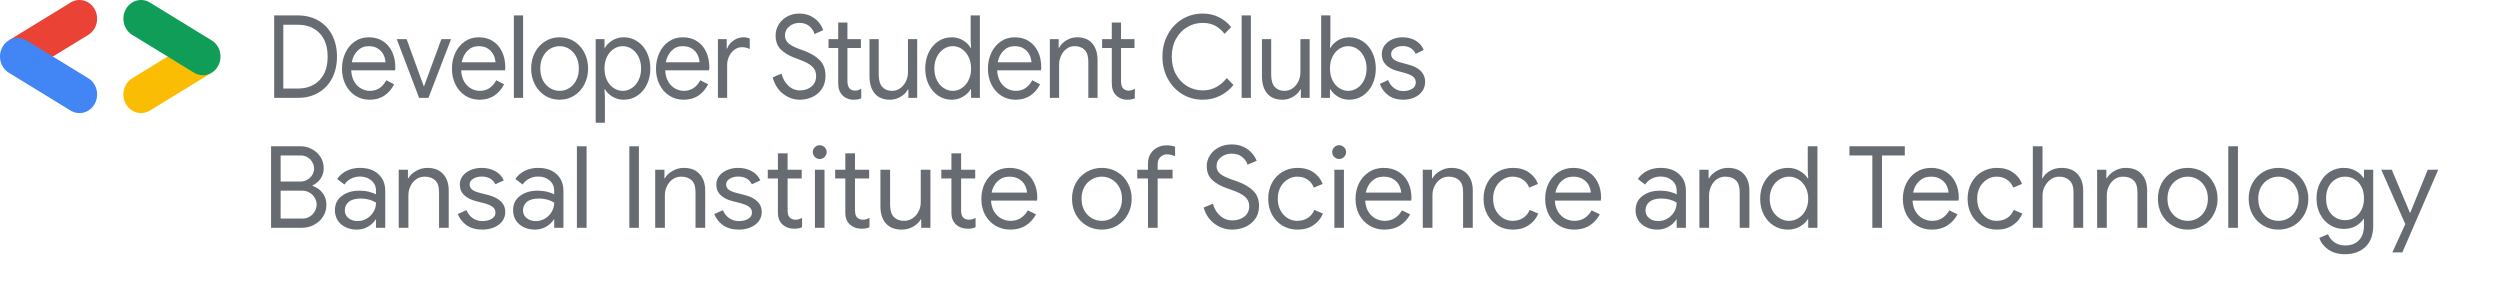 <svg width="439" height="54" viewBox="0 0 439 54" fill="none" xmlns="http://www.w3.org/2000/svg">
<path d="M9.219 9.969L15.507 6.121C16.986 5.215 17.493 3.209 16.639 1.641C15.785 0.072 13.893 -0.466 12.413 0.44L1.547 7.09L9.219 9.969Z" fill="#EA4335"/>
<path d="M13.957 19.861C15.026 19.861 16.066 19.272 16.639 18.22C17.494 16.652 16.986 14.646 15.507 13.74L4.641 7.09C3.161 6.184 1.269 6.722 0.415 8.291C-0.439 9.859 0.068 11.865 1.547 12.771L12.413 19.421C12.9 19.719 13.432 19.861 13.957 19.861Z" fill="#4285F4"/>
<path d="M24.765 19.861C25.29 19.861 25.822 19.719 26.309 19.421L37.174 12.771L29.6 9.832L23.215 13.74C21.735 14.646 21.228 16.652 22.082 18.22C22.656 19.272 23.696 19.861 24.765 19.861Z" fill="#FBBC04"/>
<path d="M35.624 13.211C36.694 13.211 37.733 12.623 38.306 11.57C39.161 10.002 38.654 7.996 37.174 7.09L26.309 0.44C24.829 -0.466 22.937 0.072 22.082 1.641C21.228 3.209 21.735 5.215 23.215 6.121L34.08 12.771C34.567 13.069 35.099 13.211 35.624 13.211Z" fill="#0F9D58"/>
<path d="M52.267 15.549C53.883 15.549 55.164 15.057 56.112 14.072C57.059 13.088 57.533 11.713 57.533 9.946C57.533 8.18 57.059 6.805 56.112 5.82C55.164 4.836 53.883 4.344 52.267 4.344H49.749V15.549H52.267ZM48.146 2.706H52.267C53.667 2.706 54.888 3.012 55.931 3.626C56.974 4.24 57.775 5.092 58.335 6.184C58.894 7.277 59.174 8.531 59.174 9.946C59.174 11.362 58.894 12.616 58.335 13.709C57.775 14.801 56.974 15.654 55.931 16.267C54.888 16.881 53.667 17.187 52.267 17.187H48.146V2.706Z" fill="#676C72"/>
<path d="M67.703 10.938C67.677 10.506 67.563 10.075 67.359 9.643C67.156 9.212 66.835 8.848 66.396 8.551C65.957 8.254 65.407 8.106 64.745 8.106C63.982 8.106 63.336 8.366 62.809 8.885C62.281 9.404 61.934 10.088 61.769 10.938H67.703ZM62.398 16.803C61.661 16.331 61.085 15.681 60.672 14.851C60.258 14.022 60.052 13.088 60.052 12.05C60.052 11.052 60.245 10.136 60.634 9.299C61.022 8.463 61.572 7.796 62.284 7.297C62.996 6.798 63.823 6.549 64.764 6.549C65.718 6.549 66.545 6.774 67.245 7.226C67.944 7.678 68.482 8.302 68.857 9.097C69.232 9.893 69.42 10.803 69.42 11.828C69.42 12.03 69.401 12.205 69.363 12.353H61.673C61.712 13.136 61.89 13.796 62.208 14.335C62.526 14.875 62.929 15.28 63.419 15.549C63.909 15.819 64.421 15.954 64.955 15.954C66.202 15.954 67.162 15.334 67.836 14.093L69.21 14.801C68.79 15.637 68.221 16.297 67.502 16.783C66.784 17.268 65.915 17.511 64.898 17.511C63.969 17.511 63.136 17.275 62.398 16.803Z" fill="#676C72"/>
<path d="M69.668 6.872H71.404L74.419 15.165H74.457L77.51 6.872H79.207L75.239 17.187H73.598L69.668 6.872Z" fill="#676C72"/>
<path d="M87.011 10.938C86.985 10.506 86.871 10.075 86.668 9.643C86.464 9.212 86.143 8.848 85.704 8.551C85.265 8.254 84.715 8.106 84.054 8.106C83.29 8.106 82.645 8.366 82.117 8.885C81.589 9.404 81.242 10.088 81.077 10.938H87.011ZM81.707 16.803C80.969 16.331 80.393 15.681 79.98 14.851C79.567 14.022 79.36 13.088 79.36 12.05C79.36 11.052 79.554 10.136 79.942 9.299C80.33 8.463 80.88 7.796 81.592 7.297C82.305 6.798 83.131 6.549 84.073 6.549C85.027 6.549 85.853 6.774 86.553 7.226C87.252 7.678 87.79 8.302 88.165 9.097C88.54 9.893 88.728 10.803 88.728 11.828C88.728 12.03 88.709 12.205 88.671 12.353H80.982C81.02 13.136 81.198 13.796 81.516 14.335C81.834 14.875 82.238 15.28 82.728 15.549C83.217 15.819 83.729 15.954 84.263 15.954C85.51 15.954 86.47 15.334 87.144 14.093L88.518 14.801C88.099 15.637 87.529 16.297 86.811 16.783C86.092 17.268 85.224 17.511 84.206 17.511C83.278 17.511 82.444 17.275 81.707 16.803Z" fill="#676C72"/>
<path d="M90.235 2.706H91.857V17.187H90.235V2.706Z" fill="#676C72"/>
<path d="M99.937 15.478C100.453 15.162 100.866 14.707 101.178 14.113C101.489 13.52 101.645 12.825 101.645 12.03C101.645 11.234 101.489 10.54 101.178 9.947C100.866 9.353 100.453 8.898 99.937 8.581C99.422 8.265 98.866 8.106 98.268 8.106C97.67 8.106 97.11 8.265 96.589 8.581C96.067 8.898 95.651 9.353 95.339 9.947C95.027 10.54 94.872 11.234 94.872 12.03C94.872 12.825 95.027 13.52 95.339 14.113C95.651 14.707 96.067 15.162 96.589 15.478C97.11 15.795 97.67 15.954 98.268 15.954C98.866 15.954 99.422 15.795 99.937 15.478ZM95.692 16.783C94.929 16.297 94.334 15.637 93.908 14.801C93.482 13.965 93.269 13.041 93.269 12.03C93.269 11.018 93.482 10.095 93.908 9.259C94.334 8.423 94.929 7.762 95.692 7.277C96.455 6.791 97.314 6.548 98.268 6.548C99.222 6.548 100.081 6.791 100.844 7.277C101.607 7.762 102.201 8.423 102.628 9.259C103.054 10.095 103.267 11.018 103.267 12.03C103.267 13.041 103.054 13.965 102.628 14.801C102.201 15.637 101.607 16.297 100.844 16.783C100.081 17.268 99.222 17.511 98.268 17.511C97.314 17.511 96.455 17.268 95.692 16.783Z" fill="#676C72"/>
<path d="M110.937 15.468C111.433 15.145 111.83 14.683 112.129 14.083C112.428 13.483 112.578 12.798 112.578 12.03C112.578 11.261 112.428 10.577 112.129 9.977C111.83 9.377 111.433 8.915 110.937 8.591C110.441 8.268 109.913 8.106 109.353 8.106C108.793 8.106 108.266 8.268 107.77 8.591C107.274 8.915 106.879 9.374 106.587 9.967C106.294 10.56 106.148 11.248 106.148 12.03C106.148 12.812 106.294 13.5 106.587 14.093C106.879 14.686 107.274 15.145 107.77 15.468C108.266 15.792 108.793 15.954 109.353 15.954C109.913 15.954 110.441 15.792 110.937 15.468ZM104.602 6.872H106.148V8.409H106.224C106.517 7.884 106.959 7.442 107.55 7.085C108.142 6.727 108.806 6.549 109.544 6.549C110.409 6.549 111.197 6.785 111.91 7.256C112.622 7.729 113.182 8.382 113.589 9.218C113.996 10.055 114.2 10.992 114.2 12.03C114.2 13.082 113.996 14.022 113.589 14.851C113.182 15.681 112.622 16.331 111.91 16.803C111.197 17.275 110.409 17.511 109.544 17.511C108.806 17.511 108.142 17.332 107.55 16.975C106.959 16.618 106.517 16.183 106.224 15.671H106.148L106.224 17.086V21.556H104.602V6.872Z" fill="#676C72"/>
<path d="M122.842 10.938C122.817 10.506 122.702 10.075 122.499 9.643C122.295 9.212 121.974 8.848 121.535 8.551C121.097 8.254 120.546 8.106 119.885 8.106C119.122 8.106 118.476 8.366 117.948 8.885C117.42 9.404 117.074 10.088 116.909 10.938H122.842ZM117.538 16.803C116.8 16.331 116.225 15.681 115.811 14.851C115.398 14.022 115.191 13.088 115.191 12.05C115.191 11.052 115.385 10.136 115.773 9.299C116.161 8.463 116.711 7.796 117.424 7.297C118.136 6.798 118.963 6.549 119.904 6.549C120.858 6.549 121.685 6.774 122.384 7.226C123.084 7.678 123.621 8.302 123.997 9.097C124.372 9.893 124.559 10.803 124.559 11.828C124.559 12.03 124.54 12.205 124.502 12.353H116.813C116.851 13.136 117.029 13.796 117.347 14.335C117.665 14.875 118.069 15.28 118.559 15.549C119.048 15.819 119.561 15.954 120.095 15.954C121.341 15.954 122.302 15.334 122.976 14.093L124.35 14.801C123.93 15.637 123.36 16.297 122.642 16.783C121.923 17.268 121.055 17.511 120.038 17.511C119.109 17.511 118.276 17.275 117.538 16.803Z" fill="#676C72"/>
<path d="M126.067 6.872H127.612V8.531H127.688C127.879 7.964 128.248 7.492 128.795 7.115C129.342 6.737 129.914 6.548 130.512 6.548C130.957 6.548 131.339 6.623 131.657 6.771V8.612C131.25 8.396 130.792 8.288 130.283 8.288C129.812 8.288 129.38 8.43 128.986 8.714C128.591 8.997 128.276 9.379 128.041 9.859C127.806 10.339 127.688 10.856 127.688 11.41V17.187H126.067V6.872Z" fill="#676C72"/>
<path d="M137.514 16.479C136.624 15.792 136.013 14.828 135.683 13.587L137.228 12.92C137.444 13.783 137.845 14.491 138.43 15.043C139.015 15.596 139.702 15.873 140.491 15.873C141.279 15.873 141.947 15.647 142.494 15.195C143.041 14.743 143.314 14.126 143.314 13.344C143.314 12.67 143.082 12.114 142.618 11.676C142.154 11.238 141.394 10.83 140.338 10.452L139.479 10.128C138.513 9.764 137.724 9.286 137.114 8.692C136.503 8.099 136.198 7.277 136.198 6.225C136.198 5.537 136.376 4.9 136.732 4.313C137.088 3.727 137.584 3.259 138.22 2.908C138.856 2.557 139.568 2.382 140.357 2.382C141.146 2.382 141.833 2.537 142.418 2.847C143.003 3.157 143.47 3.535 143.82 3.98C144.17 4.425 144.415 4.863 144.555 5.294L143.028 5.982C142.901 5.483 142.612 5.031 142.16 4.627C141.708 4.222 141.114 4.02 140.376 4.02C139.677 4.02 139.079 4.229 138.583 4.647C138.087 5.065 137.839 5.591 137.839 6.225C137.839 6.791 138.049 7.253 138.468 7.61C138.888 7.968 139.524 8.301 140.376 8.611L141.273 8.935C142.43 9.38 143.334 9.936 143.982 10.604C144.631 11.271 144.955 12.178 144.955 13.324C144.955 14.255 144.729 15.037 144.278 15.67C143.826 16.304 143.257 16.769 142.57 17.066C141.884 17.362 141.178 17.511 140.453 17.511C139.384 17.511 138.404 17.167 137.514 16.479Z" fill="#676C72"/>
<path d="M148.8 17.305C148.463 17.168 148.18 16.983 147.951 16.749C147.696 16.488 147.505 16.186 147.378 15.843C147.251 15.5 147.188 15.081 147.188 14.587V8.429H145.489V6.872H147.188V3.959H148.809V6.872H151.175V8.429H148.809V14.176C148.809 14.755 148.911 15.183 149.115 15.458C149.356 15.762 149.706 15.913 150.164 15.913C150.533 15.913 150.889 15.799 151.232 15.569V17.248C151.042 17.342 150.848 17.41 150.651 17.45C150.453 17.491 150.202 17.511 149.897 17.511C149.502 17.511 149.137 17.442 148.8 17.305Z" fill="#676C72"/>
<path d="M153.608 16.419C152.991 15.691 152.682 14.673 152.682 13.365V6.872H154.304V13.102C154.304 14.086 154.514 14.808 154.934 15.266C155.354 15.724 155.919 15.954 156.632 15.954C157.179 15.954 157.665 15.799 158.092 15.488C158.518 15.178 158.848 14.774 159.084 14.275C159.319 13.776 159.437 13.25 159.437 12.697V6.872H161.058V17.187H159.513V15.691H159.437C159.17 16.203 158.743 16.635 158.158 16.985C157.573 17.336 156.95 17.511 156.289 17.511C155.118 17.511 154.225 17.147 153.608 16.419Z" fill="#676C72"/>
<path d="M168.891 15.468C169.38 15.145 169.774 14.686 170.073 14.093C170.372 13.5 170.522 12.812 170.522 12.03C170.522 11.248 170.372 10.56 170.073 9.967C169.774 9.374 169.38 8.915 168.891 8.591C168.401 8.268 167.87 8.106 167.297 8.106C166.738 8.106 166.21 8.268 165.714 8.591C165.218 8.915 164.82 9.377 164.521 9.977C164.222 10.577 164.073 11.261 164.073 12.03C164.073 12.798 164.222 13.483 164.521 14.083C164.82 14.683 165.218 15.145 165.714 15.468C166.21 15.792 166.738 15.954 167.297 15.954C167.87 15.954 168.401 15.792 168.891 15.468ZM164.75 16.803C164.044 16.331 163.488 15.681 163.081 14.851C162.674 14.022 162.47 13.082 162.47 12.03C162.47 10.992 162.674 10.055 163.081 9.218C163.488 8.382 164.044 7.729 164.75 7.256C165.456 6.785 166.242 6.549 167.107 6.549C167.857 6.549 168.525 6.727 169.11 7.085C169.695 7.442 170.14 7.884 170.446 8.409H170.522L170.446 6.973V2.706H172.067V17.187H170.522V15.67H170.446C170.14 16.183 169.695 16.618 169.11 16.975C168.525 17.332 167.857 17.511 167.107 17.511C166.242 17.511 165.456 17.275 164.75 16.803Z" fill="#676C72"/>
<path d="M181.13 10.938C181.105 10.506 180.99 10.075 180.787 9.643C180.583 9.212 180.262 8.848 179.823 8.551C179.384 8.254 178.834 8.106 178.173 8.106C177.41 8.106 176.764 8.366 176.236 8.885C175.708 9.404 175.362 10.088 175.196 10.938H181.13ZM175.826 16.803C175.088 16.331 174.512 15.681 174.099 14.851C173.686 14.022 173.479 13.088 173.479 12.05C173.479 11.052 173.673 10.136 174.061 9.299C174.449 8.463 174.999 7.796 175.712 7.297C176.424 6.798 177.25 6.549 178.192 6.549C179.146 6.549 179.973 6.774 180.672 7.226C181.372 7.678 181.909 8.302 182.284 9.097C182.659 9.893 182.847 10.803 182.847 11.828C182.847 12.03 182.828 12.205 182.79 12.353H175.101C175.139 13.136 175.317 13.796 175.635 14.335C175.953 14.875 176.357 15.28 176.847 15.549C177.336 15.819 177.848 15.954 178.383 15.954C179.629 15.954 180.589 15.334 181.264 14.093L182.637 14.801C182.218 15.637 181.648 16.297 180.93 16.783C180.211 17.268 179.343 17.511 178.325 17.511C177.397 17.511 176.564 17.275 175.826 16.803Z" fill="#676C72"/>
<path d="M184.354 6.872H185.9V8.389H185.976C186.243 7.877 186.669 7.442 187.254 7.084C187.839 6.727 188.463 6.548 189.124 6.548C190.294 6.548 191.188 6.909 191.805 7.631C192.422 8.352 192.73 9.333 192.73 10.573V17.187H191.109V10.836C191.109 9.879 190.892 9.185 190.46 8.753C190.027 8.322 189.436 8.106 188.685 8.106C188.164 8.106 187.696 8.261 187.283 8.571C186.87 8.881 186.549 9.289 186.32 9.795C186.091 10.3 185.976 10.83 185.976 11.383V17.187H184.354V6.872Z" fill="#676C72"/>
<path d="M196.842 17.305C196.505 17.168 196.222 16.983 195.993 16.749C195.738 16.488 195.547 16.186 195.42 15.843C195.293 15.5 195.23 15.081 195.23 14.587V8.429H193.531V6.872H195.23V3.959H196.851V6.872H199.217V8.429H196.851V14.176C196.851 14.755 196.953 15.183 197.157 15.458C197.398 15.762 197.748 15.913 198.206 15.913C198.575 15.913 198.931 15.799 199.275 15.569V17.248C199.084 17.342 198.89 17.41 198.693 17.45C198.495 17.491 198.244 17.511 197.939 17.511C197.545 17.511 197.179 17.442 196.842 17.305Z" fill="#676C72"/>
<path d="M207.593 16.52C206.512 15.859 205.663 14.952 205.046 13.8C204.429 12.647 204.121 11.362 204.121 9.947C204.121 8.531 204.429 7.246 205.046 6.093C205.663 4.941 206.512 4.034 207.593 3.373C208.674 2.713 209.876 2.382 211.199 2.382C212.217 2.382 213.148 2.588 213.994 2.999C214.84 3.41 215.575 3.993 216.198 4.748L215.034 5.942C214.513 5.281 213.943 4.796 213.327 4.486C212.71 4.175 212.001 4.02 211.199 4.02C210.207 4.02 209.298 4.266 208.471 4.759C207.644 5.251 206.986 5.945 206.496 6.842C206.006 7.739 205.762 8.773 205.762 9.947C205.762 11.12 206.006 12.155 206.496 13.051C206.986 13.948 207.644 14.642 208.471 15.134C209.298 15.627 210.207 15.873 211.199 15.873C212.853 15.873 214.258 15.152 215.416 13.709L216.599 14.922C215.963 15.718 215.18 16.348 214.252 16.813C213.323 17.278 212.306 17.511 211.199 17.511C209.876 17.511 208.674 17.181 207.593 16.52Z" fill="#676C72"/>
<path d="M218.03 2.706H219.652V17.187H218.03V2.706Z" fill="#676C72"/>
<path d="M222.523 16.419C221.906 15.691 221.598 14.673 221.598 13.365V6.872H223.219V13.102C223.219 14.086 223.429 14.808 223.849 15.266C224.269 15.724 224.835 15.954 225.547 15.954C226.094 15.954 226.58 15.799 227.007 15.488C227.433 15.178 227.763 14.774 227.999 14.275C228.234 13.776 228.352 13.25 228.352 12.697V6.872H229.974V17.187H228.428V15.691H228.352C228.085 16.203 227.659 16.635 227.074 16.985C226.488 17.336 225.865 17.511 225.204 17.511C224.033 17.511 223.14 17.147 222.523 16.419Z" fill="#676C72"/>
<path d="M238.33 15.468C238.826 15.145 239.224 14.683 239.523 14.083C239.822 13.483 239.971 12.798 239.971 12.03C239.971 11.261 239.822 10.577 239.523 9.977C239.224 9.377 238.826 8.915 238.33 8.591C237.834 8.268 237.306 8.106 236.747 8.106C236.187 8.106 235.659 8.268 235.163 8.591C234.667 8.915 234.273 9.374 233.98 9.967C233.688 10.56 233.541 11.248 233.541 12.03C233.541 12.812 233.688 13.5 233.98 14.093C234.273 14.686 234.667 15.145 235.163 15.468C235.659 15.792 236.187 15.954 236.747 15.954C237.306 15.954 237.834 15.792 238.33 15.468ZM234.944 16.975C234.352 16.618 233.91 16.183 233.618 15.67H233.541V17.187H231.996V2.706H233.618V6.973L233.541 8.409H233.618C233.91 7.884 234.352 7.442 234.944 7.085C235.535 6.727 236.2 6.549 236.938 6.549C237.802 6.549 238.591 6.785 239.303 7.256C240.016 7.729 240.575 8.382 240.983 9.218C241.389 10.055 241.593 10.992 241.593 12.03C241.593 13.082 241.389 14.022 240.983 14.851C240.575 15.681 240.016 16.331 239.303 16.803C238.591 17.275 237.802 17.511 236.938 17.511C236.2 17.511 235.535 17.332 234.944 16.975Z" fill="#676C72"/>
<path d="M243.787 16.732C243.087 16.213 242.591 15.549 242.299 14.74L243.749 14.052C243.99 14.673 244.35 15.151 244.827 15.488C245.304 15.825 245.829 15.994 246.401 15.994C247.012 15.994 247.533 15.863 247.966 15.6C248.398 15.337 248.614 14.962 248.614 14.477C248.614 14.046 248.443 13.698 248.099 13.435C247.756 13.172 247.215 12.947 246.477 12.758L245.294 12.434C244.519 12.232 243.883 11.888 243.386 11.403C242.89 10.917 242.642 10.29 242.642 9.522C242.642 8.928 242.811 8.406 243.148 7.954C243.485 7.503 243.933 7.155 244.493 6.912C245.053 6.67 245.657 6.548 246.306 6.548C247.158 6.548 247.918 6.744 248.586 7.135C249.253 7.526 249.727 8.072 250.007 8.773L248.595 9.461C248.163 8.544 247.393 8.086 246.287 8.086C245.752 8.086 245.285 8.217 244.884 8.48C244.484 8.743 244.283 9.077 244.283 9.481C244.283 9.859 244.423 10.166 244.703 10.402C244.983 10.637 245.402 10.83 245.962 10.978L247.374 11.362C248.328 11.618 249.047 11.999 249.53 12.505C250.013 13.011 250.255 13.627 250.255 14.356C250.255 14.99 250.083 15.546 249.74 16.024C249.397 16.503 248.932 16.871 248.347 17.127C247.762 17.383 247.113 17.511 246.401 17.511C245.358 17.511 244.487 17.251 243.787 16.732Z" fill="#676C72"/>
<path d="M47.6 25.68H52.74C53.46 25.68 54.133 25.847 54.76 26.18C55.4 26.513 55.907 26.973 56.28 27.56C56.653 28.147 56.84 28.807 56.84 29.54C56.84 30.233 56.66 30.84 56.3 31.36C55.953 31.88 55.48 32.28 54.88 32.56V32.64C55.6 32.88 56.187 33.293 56.64 33.88C57.093 34.467 57.32 35.153 57.32 35.94C57.32 36.713 57.12 37.413 56.72 38.04C56.333 38.653 55.807 39.133 55.14 39.48C54.487 39.827 53.78 40 53.02 40H47.6V25.68ZM52.74 31.88C53.22 31.88 53.64 31.767 54 31.54C54.373 31.313 54.66 31.027 54.86 30.68C55.06 30.32 55.16 29.953 55.16 29.58C55.16 29.22 55.06 28.867 54.86 28.52C54.673 28.16 54.4 27.867 54.04 27.64C53.693 27.413 53.287 27.3 52.82 27.3H49.28V31.88H52.74ZM53.12 38.38C53.6 38.38 54.027 38.26 54.4 38.02C54.787 37.78 55.08 37.473 55.28 37.1C55.493 36.713 55.6 36.32 55.6 35.92C55.6 35.52 55.493 35.133 55.28 34.76C55.067 34.373 54.767 34.067 54.38 33.84C53.993 33.6 53.547 33.48 53.04 33.48H49.28V38.38H53.12ZM62.649 40.32C61.902 40.32 61.236 40.173 60.649 39.88C60.062 39.587 59.609 39.187 59.289 38.68C58.969 38.16 58.809 37.573 58.809 36.92C58.809 35.84 59.216 35 60.029 34.4C60.842 33.787 61.869 33.48 63.109 33.48C63.722 33.48 64.289 33.547 64.809 33.68C65.342 33.813 65.749 33.967 66.029 34.14V33.52C66.029 32.76 65.762 32.153 65.229 31.7C64.696 31.233 64.022 31 63.209 31C62.636 31 62.109 31.127 61.629 31.38C61.149 31.62 60.769 31.96 60.489 32.4L59.209 31.44C59.609 30.827 60.156 30.347 60.849 30C61.556 29.653 62.336 29.48 63.189 29.48C64.576 29.48 65.662 29.847 66.449 30.58C67.249 31.3 67.649 32.287 67.649 33.54V40H66.029V38.54H65.949C65.656 39.033 65.216 39.453 64.629 39.8C64.042 40.147 63.382 40.32 62.649 40.32ZM62.809 38.82C63.382 38.82 63.916 38.673 64.409 38.38C64.902 38.087 65.296 37.693 65.589 37.2C65.882 36.707 66.029 36.167 66.029 35.58C65.709 35.367 65.316 35.193 64.849 35.06C64.382 34.927 63.889 34.86 63.369 34.86C62.436 34.86 61.729 35.053 61.249 35.44C60.782 35.827 60.549 36.327 60.549 36.94C60.549 37.5 60.762 37.953 61.189 38.3C61.616 38.647 62.156 38.82 62.809 38.82ZM70.014 29.8H71.634V31.3H71.714C71.994 30.793 72.441 30.367 73.054 30.02C73.667 29.66 74.321 29.48 75.014 29.48C76.241 29.48 77.174 29.84 77.814 30.56C78.467 31.267 78.794 32.233 78.794 33.46V40H77.094V33.72C77.094 32.773 76.867 32.087 76.414 31.66C75.961 31.233 75.341 31.02 74.554 31.02C74.007 31.02 73.514 31.173 73.074 31.48C72.647 31.787 72.314 32.193 72.074 32.7C71.834 33.193 71.714 33.713 71.714 34.26V40H70.014V29.8ZM84.687 40.32C83.594 40.32 82.68 40.067 81.947 39.56C81.214 39.04 80.694 38.38 80.387 37.58L81.907 36.9C82.16 37.513 82.534 37.987 83.027 38.32C83.534 38.653 84.087 38.82 84.687 38.82C85.327 38.82 85.874 38.693 86.327 38.44C86.781 38.173 87.007 37.8 87.007 37.32C87.007 36.893 86.827 36.553 86.467 36.3C86.107 36.033 85.54 35.807 84.767 35.62L83.527 35.3C82.714 35.1 82.047 34.76 81.527 34.28C81.007 33.8 80.747 33.18 80.747 32.42C80.747 31.833 80.921 31.32 81.267 30.88C81.627 30.427 82.1 30.08 82.687 29.84C83.274 29.6 83.907 29.48 84.587 29.48C85.481 29.48 86.274 29.673 86.967 30.06C87.674 30.447 88.174 30.987 88.467 31.68L86.987 32.36C86.534 31.453 85.727 31 84.567 31C84.007 31 83.514 31.133 83.087 31.4C82.674 31.653 82.467 31.98 82.467 32.38C82.467 32.753 82.614 33.06 82.907 33.3C83.201 33.527 83.641 33.713 84.227 33.86L85.707 34.24C86.707 34.493 87.46 34.873 87.967 35.38C88.474 35.873 88.727 36.48 88.727 37.2C88.727 37.827 88.547 38.38 88.187 38.86C87.827 39.327 87.341 39.687 86.727 39.94C86.114 40.193 85.434 40.32 84.687 40.32ZM93.938 40.32C93.191 40.32 92.525 40.173 91.938 39.88C91.351 39.587 90.898 39.187 90.578 38.68C90.258 38.16 90.098 37.573 90.098 36.92C90.098 35.84 90.505 35 91.318 34.4C92.131 33.787 93.158 33.48 94.398 33.48C95.011 33.48 95.578 33.547 96.098 33.68C96.631 33.813 97.038 33.967 97.318 34.14V33.52C97.318 32.76 97.051 32.153 96.518 31.7C95.985 31.233 95.311 31 94.498 31C93.925 31 93.398 31.127 92.918 31.38C92.438 31.62 92.058 31.96 91.778 32.4L90.498 31.44C90.898 30.827 91.445 30.347 92.138 30C92.845 29.653 93.625 29.48 94.478 29.48C95.865 29.48 96.951 29.847 97.738 30.58C98.538 31.3 98.938 32.287 98.938 33.54V40H97.318V38.54H97.238C96.945 39.033 96.505 39.453 95.918 39.8C95.331 40.147 94.671 40.32 93.938 40.32ZM94.098 38.82C94.671 38.82 95.205 38.673 95.698 38.38C96.191 38.087 96.585 37.693 96.878 37.2C97.171 36.707 97.318 36.167 97.318 35.58C96.998 35.367 96.605 35.193 96.138 35.06C95.671 34.927 95.178 34.86 94.658 34.86C93.725 34.86 93.018 35.053 92.538 35.44C92.071 35.827 91.838 36.327 91.838 36.94C91.838 37.5 92.051 37.953 92.478 38.3C92.905 38.647 93.445 38.82 94.098 38.82ZM101.303 25.68H103.003V40H101.303V25.68ZM110.51 25.68H112.19V40H110.51V25.68ZM115.053 29.8H116.673V31.3H116.753C117.033 30.793 117.48 30.367 118.093 30.02C118.706 29.66 119.36 29.48 120.053 29.48C121.28 29.48 122.213 29.84 122.853 30.56C123.506 31.267 123.833 32.233 123.833 33.46V40H122.133V33.72C122.133 32.773 121.906 32.087 121.453 31.66C121 31.233 120.38 31.02 119.593 31.02C119.046 31.02 118.553 31.173 118.113 31.48C117.686 31.787 117.353 32.193 117.113 32.7C116.873 33.193 116.753 33.713 116.753 34.26V40H115.053V29.8ZM129.726 40.32C128.633 40.32 127.72 40.067 126.986 39.56C126.253 39.04 125.733 38.38 125.426 37.58L126.946 36.9C127.2 37.513 127.573 37.987 128.066 38.32C128.573 38.653 129.126 38.82 129.726 38.82C130.366 38.82 130.913 38.693 131.366 38.44C131.82 38.173 132.046 37.8 132.046 37.32C132.046 36.893 131.866 36.553 131.506 36.3C131.146 36.033 130.58 35.807 129.806 35.62L128.566 35.3C127.753 35.1 127.086 34.76 126.566 34.28C126.046 33.8 125.786 33.18 125.786 32.42C125.786 31.833 125.96 31.32 126.306 30.88C126.666 30.427 127.14 30.08 127.726 29.84C128.313 29.6 128.946 29.48 129.626 29.48C130.52 29.48 131.313 29.673 132.006 30.06C132.713 30.447 133.213 30.987 133.506 31.68L132.026 32.36C131.573 31.453 130.766 31 129.606 31C129.046 31 128.553 31.133 128.126 31.4C127.713 31.653 127.506 31.98 127.506 32.38C127.506 32.753 127.653 33.06 127.946 33.3C128.24 33.527 128.68 33.713 129.266 33.86L130.746 34.24C131.746 34.493 132.5 34.873 133.006 35.38C133.513 35.873 133.766 36.48 133.766 37.2C133.766 37.827 133.586 38.38 133.226 38.86C132.866 39.327 132.38 39.687 131.766 39.94C131.153 40.193 130.473 40.32 129.726 40.32ZM139.442 40.16C139.028 40.16 138.642 40.093 138.282 39.96C137.935 39.827 137.642 39.647 137.402 39.42C137.135 39.167 136.935 38.873 136.802 38.54C136.668 38.207 136.602 37.8 136.602 37.32V31.34H134.822V29.8H136.602V26.92H138.302V29.8H140.782V31.34H138.302V36.9C138.302 37.46 138.408 37.873 138.622 38.14C138.875 38.433 139.242 38.58 139.722 38.58C140.108 38.58 140.482 38.467 140.842 38.24V39.9C140.642 39.993 140.435 40.06 140.222 40.1C140.022 40.14 139.762 40.16 139.442 40.16ZM143.944 27.92C143.61 27.92 143.324 27.8 143.084 27.56C142.844 27.32 142.724 27.033 142.724 26.7C142.724 26.367 142.844 26.087 143.084 25.86C143.324 25.62 143.61 25.5 143.944 25.5C144.277 25.5 144.564 25.62 144.804 25.86C145.044 26.087 145.164 26.367 145.164 26.7C145.164 27.033 145.044 27.32 144.804 27.56C144.577 27.8 144.29 27.92 143.944 27.92ZM143.104 29.8H144.784V40H143.104V29.8ZM151.278 40.16C150.864 40.16 150.478 40.093 150.118 39.96C149.771 39.827 149.478 39.647 149.238 39.42C148.971 39.167 148.771 38.873 148.638 38.54C148.504 38.207 148.438 37.8 148.438 37.32V31.34H146.658V29.8H148.438V26.92H150.138V29.8H152.618V31.34H150.138V36.9C150.138 37.46 150.244 37.873 150.458 38.14C150.711 38.433 151.078 38.58 151.558 38.58C151.944 38.58 152.318 38.467 152.678 38.24V39.9C152.478 39.993 152.271 40.06 152.058 40.1C151.858 40.14 151.598 40.16 151.278 40.16ZM158.382 40.32C157.155 40.32 156.215 39.96 155.562 39.24C154.922 38.52 154.602 37.513 154.602 36.22V29.8H156.302V35.96C156.302 36.933 156.522 37.647 156.962 38.1C157.402 38.553 157.995 38.78 158.742 38.78C159.315 38.78 159.822 38.627 160.262 38.32C160.715 38.013 161.062 37.613 161.302 37.12C161.555 36.627 161.682 36.107 161.682 35.56V29.8H163.382V40H161.762V38.52H161.682C161.402 39.027 160.955 39.453 160.342 39.8C159.729 40.147 159.075 40.32 158.382 40.32ZM169.91 40.16C169.497 40.16 169.11 40.093 168.75 39.96C168.404 39.827 168.11 39.647 167.87 39.42C167.604 39.167 167.404 38.873 167.27 38.54C167.137 38.207 167.07 37.8 167.07 37.32V31.34H165.29V29.8H167.07V26.92H168.77V29.8H171.25V31.34H168.77V36.9C168.77 37.46 168.877 37.873 169.09 38.14C169.344 38.433 169.71 38.58 170.19 38.58C170.577 38.58 170.95 38.467 171.31 38.24V39.9C171.11 39.993 170.904 40.06 170.69 40.1C170.49 40.14 170.23 40.16 169.91 40.16ZM177.405 40.32C176.432 40.32 175.559 40.087 174.785 39.62C174.012 39.153 173.405 38.513 172.965 37.7C172.539 36.873 172.325 35.947 172.325 34.92C172.325 33.933 172.525 33.027 172.925 32.2C173.339 31.373 173.919 30.713 174.665 30.22C175.412 29.727 176.279 29.48 177.265 29.48C178.265 29.48 179.132 29.707 179.865 30.16C180.599 30.6 181.159 31.213 181.545 32C181.945 32.787 182.145 33.687 182.145 34.7C182.145 34.9 182.125 35.073 182.085 35.22H174.025C174.065 35.993 174.252 36.647 174.585 37.18C174.919 37.713 175.339 38.113 175.845 38.38C176.365 38.647 176.905 38.78 177.465 38.78C178.772 38.78 179.779 38.167 180.485 36.94L181.925 37.64C181.485 38.467 180.885 39.12 180.125 39.6C179.379 40.08 178.472 40.32 177.405 40.32ZM180.345 33.82C180.319 33.393 180.199 32.967 179.985 32.54C179.772 32.113 179.432 31.753 178.965 31.46C178.512 31.167 177.939 31.02 177.245 31.02C176.445 31.02 175.765 31.28 175.205 31.8C174.659 32.307 174.299 32.98 174.125 33.82H180.345ZM193.483 40.32C192.483 40.32 191.583 40.08 190.783 39.6C189.983 39.12 189.357 38.467 188.903 37.64C188.463 36.813 188.243 35.9 188.243 34.9C188.243 33.9 188.463 32.987 188.903 32.16C189.357 31.333 189.983 30.68 190.783 30.2C191.583 29.72 192.483 29.48 193.483 29.48C194.483 29.48 195.383 29.72 196.183 30.2C196.983 30.68 197.603 31.333 198.043 32.16C198.497 32.987 198.723 33.9 198.723 34.9C198.723 35.9 198.497 36.813 198.043 37.64C197.603 38.467 196.983 39.12 196.183 39.6C195.383 40.08 194.483 40.32 193.483 40.32ZM193.483 38.78C194.11 38.78 194.69 38.627 195.223 38.32C195.77 38 196.203 37.547 196.523 36.96C196.857 36.373 197.023 35.687 197.023 34.9C197.023 34.113 196.857 33.427 196.523 32.84C196.203 32.253 195.77 31.807 195.223 31.5C194.69 31.18 194.11 31.02 193.483 31.02C192.857 31.02 192.27 31.18 191.723 31.5C191.177 31.807 190.737 32.253 190.403 32.84C190.083 33.427 189.923 34.113 189.923 34.9C189.923 35.687 190.083 36.373 190.403 36.96C190.737 37.547 191.177 38 191.723 38.32C192.27 38.627 192.857 38.78 193.483 38.78ZM201.585 31.34H199.705V29.8H201.585V28.7C201.585 28.06 201.731 27.5 202.025 27.02C202.318 26.54 202.711 26.173 203.205 25.92C203.698 25.653 204.245 25.52 204.845 25.52C205.418 25.52 205.918 25.6 206.345 25.76V27.42C206.105 27.327 205.878 27.253 205.665 27.2C205.451 27.133 205.198 27.1 204.905 27.1C204.465 27.1 204.085 27.26 203.765 27.58C203.445 27.887 203.285 28.32 203.285 28.88V29.8H205.905V31.34H203.285V40H201.585V31.34ZM216.366 40.32C215.246 40.32 214.219 39.98 213.286 39.3C212.352 38.62 211.712 37.667 211.366 36.44L212.986 35.78C213.212 36.633 213.632 37.333 214.246 37.88C214.859 38.427 215.579 38.7 216.406 38.7C217.232 38.7 217.932 38.48 218.506 38.04C219.079 37.587 219.366 36.973 219.366 36.2C219.366 35.533 219.119 34.987 218.626 34.56C218.146 34.12 217.352 33.713 216.246 33.34L215.346 33.02C214.332 32.66 213.506 32.187 212.866 31.6C212.226 31.013 211.906 30.2 211.906 29.16C211.906 28.48 212.092 27.853 212.466 27.28C212.839 26.693 213.359 26.227 214.026 25.88C214.692 25.533 215.439 25.36 216.266 25.36C217.092 25.36 217.812 25.513 218.426 25.82C219.039 26.127 219.526 26.5 219.886 26.94C220.259 27.38 220.519 27.813 220.666 28.24L219.066 28.92C218.932 28.427 218.626 27.98 218.146 27.58C217.679 27.18 217.059 26.98 216.286 26.98C215.552 26.98 214.926 27.187 214.406 27.6C213.886 28.013 213.626 28.533 213.626 29.16C213.626 29.72 213.846 30.18 214.286 30.54C214.726 30.887 215.392 31.213 216.286 31.52L217.226 31.84C218.439 32.28 219.386 32.833 220.066 33.5C220.746 34.153 221.086 35.047 221.086 36.18C221.086 37.1 220.846 37.873 220.366 38.5C219.899 39.127 219.306 39.587 218.586 39.88C217.866 40.173 217.126 40.32 216.366 40.32ZM227.857 40.32C226.87 40.32 225.983 40.087 225.197 39.62C224.41 39.14 223.797 38.493 223.357 37.68C222.917 36.853 222.697 35.927 222.697 34.9C222.697 33.873 222.917 32.947 223.357 32.12C223.797 31.293 224.41 30.647 225.197 30.18C225.983 29.713 226.87 29.48 227.857 29.48C228.963 29.48 229.89 29.74 230.637 30.26C231.397 30.767 231.937 31.447 232.257 32.3L230.717 32.94C230.463 32.313 230.083 31.84 229.577 31.52C229.083 31.187 228.483 31.02 227.777 31.02C227.177 31.02 226.617 31.187 226.097 31.52C225.577 31.84 225.157 32.293 224.837 32.88C224.53 33.467 224.377 34.14 224.377 34.9C224.377 35.66 224.53 36.333 224.837 36.92C225.157 37.507 225.577 37.967 226.097 38.3C226.617 38.62 227.177 38.78 227.777 38.78C228.497 38.78 229.117 38.613 229.637 38.28C230.157 37.947 230.543 37.473 230.797 36.86L232.317 37.5C231.97 38.34 231.41 39.02 230.637 39.54C229.877 40.06 228.95 40.32 227.857 40.32ZM235.155 27.92C234.821 27.92 234.535 27.8 234.295 27.56C234.055 27.32 233.935 27.033 233.935 26.7C233.935 26.367 234.055 26.087 234.295 25.86C234.535 25.62 234.821 25.5 235.155 25.5C235.488 25.5 235.775 25.62 236.015 25.86C236.255 26.087 236.375 26.367 236.375 26.7C236.375 27.033 236.255 27.32 236.015 27.56C235.788 27.8 235.501 27.92 235.155 27.92ZM234.315 29.8H235.995V40H234.315V29.8ZM243.109 40.32C242.135 40.32 241.262 40.087 240.489 39.62C239.715 39.153 239.109 38.513 238.669 37.7C238.242 36.873 238.029 35.947 238.029 34.92C238.029 33.933 238.229 33.027 238.629 32.2C239.042 31.373 239.622 30.713 240.369 30.22C241.115 29.727 241.982 29.48 242.969 29.48C243.969 29.48 244.835 29.707 245.569 30.16C246.302 30.6 246.862 31.213 247.249 32C247.649 32.787 247.849 33.687 247.849 34.7C247.849 34.9 247.829 35.073 247.789 35.22H239.729C239.769 35.993 239.955 36.647 240.289 37.18C240.622 37.713 241.042 38.113 241.549 38.38C242.069 38.647 242.609 38.78 243.169 38.78C244.475 38.78 245.482 38.167 246.189 36.94L247.629 37.64C247.189 38.467 246.589 39.12 245.829 39.6C245.082 40.08 244.175 40.32 243.109 40.32ZM246.049 33.82C246.022 33.393 245.902 32.967 245.689 32.54C245.475 32.113 245.135 31.753 244.669 31.46C244.215 31.167 243.642 31.02 242.949 31.02C242.149 31.02 241.469 31.28 240.909 31.8C240.362 32.307 240.002 32.98 239.829 33.82H246.049ZM249.838 29.8H251.458V31.3H251.538C251.818 30.793 252.265 30.367 252.878 30.02C253.491 29.66 254.145 29.48 254.838 29.48C256.065 29.48 256.998 29.84 257.638 30.56C258.291 31.267 258.618 32.233 258.618 33.46V40H256.918V33.72C256.918 32.773 256.691 32.087 256.238 31.66C255.785 31.233 255.165 31.02 254.378 31.02C253.831 31.02 253.338 31.173 252.898 31.48C252.471 31.787 252.138 32.193 251.898 32.7C251.658 33.193 251.538 33.713 251.538 34.26V40H249.838V29.8ZM265.669 40.32C264.682 40.32 263.796 40.087 263.009 39.62C262.222 39.14 261.609 38.493 261.169 37.68C260.729 36.853 260.509 35.927 260.509 34.9C260.509 33.873 260.729 32.947 261.169 32.12C261.609 31.293 262.222 30.647 263.009 30.18C263.796 29.713 264.682 29.48 265.669 29.48C266.776 29.48 267.702 29.74 268.449 30.26C269.209 30.767 269.749 31.447 270.069 32.3L268.529 32.94C268.276 32.313 267.896 31.84 267.389 31.52C266.896 31.187 266.296 31.02 265.589 31.02C264.989 31.02 264.429 31.187 263.909 31.52C263.389 31.84 262.969 32.293 262.649 32.88C262.342 33.467 262.189 34.14 262.189 34.9C262.189 35.66 262.342 36.333 262.649 36.92C262.969 37.507 263.389 37.967 263.909 38.3C264.429 38.62 264.989 38.78 265.589 38.78C266.309 38.78 266.929 38.613 267.449 38.28C267.969 37.947 268.356 37.473 268.609 36.86L270.129 37.5C269.782 38.34 269.222 39.02 268.449 39.54C267.689 40.06 266.762 40.32 265.669 40.32ZM276.409 40.32C275.436 40.32 274.563 40.087 273.789 39.62C273.016 39.153 272.409 38.513 271.969 37.7C271.543 36.873 271.329 35.947 271.329 34.92C271.329 33.933 271.529 33.027 271.929 32.2C272.343 31.373 272.923 30.713 273.669 30.22C274.416 29.727 275.283 29.48 276.269 29.48C277.269 29.48 278.136 29.707 278.869 30.16C279.603 30.6 280.163 31.213 280.549 32C280.949 32.787 281.149 33.687 281.149 34.7C281.149 34.9 281.129 35.073 281.089 35.22H273.029C273.069 35.993 273.256 36.647 273.589 37.18C273.923 37.713 274.343 38.113 274.849 38.38C275.369 38.647 275.909 38.78 276.469 38.78C277.776 38.78 278.783 38.167 279.489 36.94L280.929 37.64C280.489 38.467 279.889 39.12 279.129 39.6C278.383 40.08 277.476 40.32 276.409 40.32ZM279.349 33.82C279.323 33.393 279.203 32.967 278.989 32.54C278.776 32.113 278.436 31.753 277.969 31.46C277.516 31.167 276.943 31.02 276.249 31.02C275.449 31.02 274.769 31.28 274.209 31.8C273.663 32.307 273.303 32.98 273.129 33.82H279.349ZM291.047 40.32C290.301 40.32 289.634 40.173 289.047 39.88C288.461 39.587 288.007 39.187 287.687 38.68C287.367 38.16 287.207 37.573 287.207 36.92C287.207 35.84 287.614 35 288.427 34.4C289.241 33.787 290.267 33.48 291.507 33.48C292.121 33.48 292.687 33.547 293.207 33.68C293.741 33.813 294.147 33.967 294.427 34.14V33.52C294.427 32.76 294.161 32.153 293.627 31.7C293.094 31.233 292.421 31 291.607 31C291.034 31 290.507 31.127 290.027 31.38C289.547 31.62 289.167 31.96 288.887 32.4L287.607 31.44C288.007 30.827 288.554 30.347 289.247 30C289.954 29.653 290.734 29.48 291.587 29.48C292.974 29.48 294.061 29.847 294.847 30.58C295.647 31.3 296.047 32.287 296.047 33.54V40H294.427V38.54H294.347C294.054 39.033 293.614 39.453 293.027 39.8C292.441 40.147 291.781 40.32 291.047 40.32ZM291.207 38.82C291.781 38.82 292.314 38.673 292.807 38.38C293.301 38.087 293.694 37.693 293.987 37.2C294.281 36.707 294.427 36.167 294.427 35.58C294.107 35.367 293.714 35.193 293.247 35.06C292.781 34.927 292.287 34.86 291.767 34.86C290.834 34.86 290.127 35.053 289.647 35.44C289.181 35.827 288.947 36.327 288.947 36.94C288.947 37.5 289.161 37.953 289.587 38.3C290.014 38.647 290.554 38.82 291.207 38.82ZM298.412 29.8H300.032V31.3H300.112C300.392 30.793 300.839 30.367 301.452 30.02C302.066 29.66 302.719 29.48 303.412 29.48C304.639 29.48 305.572 29.84 306.212 30.56C306.866 31.267 307.192 32.233 307.192 33.46V40H305.492V33.72C305.492 32.773 305.266 32.087 304.812 31.66C304.359 31.233 303.739 31.02 302.952 31.02C302.406 31.02 301.912 31.173 301.472 31.48C301.046 31.787 300.712 32.193 300.472 32.7C300.232 33.193 300.112 33.713 300.112 34.26V40H298.412V29.8ZM313.943 40.32C313.037 40.32 312.21 40.087 311.463 39.62C310.73 39.153 310.15 38.513 309.723 37.7C309.297 36.873 309.083 35.94 309.083 34.9C309.083 33.873 309.297 32.947 309.723 32.12C310.15 31.293 310.73 30.647 311.463 30.18C312.21 29.713 313.037 29.48 313.943 29.48C314.73 29.48 315.43 29.66 316.043 30.02C316.657 30.367 317.123 30.8 317.443 31.32H317.523L317.443 29.9V25.68H319.143V40H317.523V38.5H317.443C317.123 39.007 316.657 39.44 316.043 39.8C315.43 40.147 314.73 40.32 313.943 40.32ZM314.143 38.78C314.743 38.78 315.297 38.62 315.803 38.3C316.323 37.98 316.737 37.527 317.043 36.94C317.363 36.353 317.523 35.673 317.523 34.9C317.523 34.127 317.363 33.447 317.043 32.86C316.737 32.273 316.323 31.82 315.803 31.5C315.297 31.18 314.743 31.02 314.143 31.02C313.557 31.02 313.003 31.18 312.483 31.5C311.963 31.82 311.543 32.28 311.223 32.88C310.917 33.467 310.763 34.14 310.763 34.9C310.763 35.66 310.917 36.34 311.223 36.94C311.543 37.527 311.963 37.98 312.483 38.3C313.003 38.62 313.557 38.78 314.143 38.78ZM328.782 27.3H324.762V25.68H334.482V27.3H330.482V40H328.782V27.3ZM339.222 40.32C338.249 40.32 337.375 40.087 336.602 39.62C335.829 39.153 335.222 38.513 334.782 37.7C334.355 36.873 334.142 35.947 334.142 34.92C334.142 33.933 334.342 33.027 334.742 32.2C335.155 31.373 335.735 30.713 336.482 30.22C337.229 29.727 338.095 29.48 339.082 29.48C340.082 29.48 340.949 29.707 341.682 30.16C342.415 30.6 342.975 31.213 343.362 32C343.762 32.787 343.962 33.687 343.962 34.7C343.962 34.9 343.942 35.073 343.902 35.22H335.842C335.882 35.993 336.069 36.647 336.402 37.18C336.735 37.713 337.155 38.113 337.662 38.38C338.182 38.647 338.722 38.78 339.282 38.78C340.589 38.78 341.595 38.167 342.302 36.94L343.742 37.64C343.302 38.467 342.702 39.12 341.942 39.6C341.195 40.08 340.289 40.32 339.222 40.32ZM342.162 33.82C342.135 33.393 342.015 32.967 341.802 32.54C341.589 32.113 341.249 31.753 340.782 31.46C340.329 31.167 339.755 31.02 339.062 31.02C338.262 31.02 337.582 31.28 337.022 31.8C336.475 32.307 336.115 32.98 335.942 33.82H342.162ZM350.669 40.32C349.682 40.32 348.796 40.087 348.009 39.62C347.222 39.14 346.609 38.493 346.169 37.68C345.729 36.853 345.509 35.927 345.509 34.9C345.509 33.873 345.729 32.947 346.169 32.12C346.609 31.293 347.222 30.647 348.009 30.18C348.796 29.713 349.682 29.48 350.669 29.48C351.776 29.48 352.702 29.74 353.449 30.26C354.209 30.767 354.749 31.447 355.069 32.3L353.529 32.94C353.276 32.313 352.896 31.84 352.389 31.52C351.896 31.187 351.296 31.02 350.589 31.02C349.989 31.02 349.429 31.187 348.909 31.52C348.389 31.84 347.969 32.293 347.649 32.88C347.342 33.467 347.189 34.14 347.189 34.9C347.189 35.66 347.342 36.333 347.649 36.92C347.969 37.507 348.389 37.967 348.909 38.3C349.429 38.62 349.989 38.78 350.589 38.78C351.309 38.78 351.929 38.613 352.449 38.28C352.969 37.947 353.356 37.473 353.609 36.86L355.129 37.5C354.782 38.34 354.222 39.02 353.449 39.54C352.689 40.06 351.762 40.32 350.669 40.32ZM356.967 25.68H358.667V29.9L358.587 31.3H358.667C358.947 30.78 359.387 30.347 359.987 30C360.6 29.653 361.267 29.48 361.987 29.48C363.227 29.48 364.174 29.847 364.827 30.58C365.48 31.3 365.807 32.26 365.807 33.46V40H364.107V33.72C364.107 32.8 363.874 32.12 363.407 31.68C362.94 31.24 362.334 31.02 361.587 31.02C361.054 31.02 360.56 31.18 360.107 31.5C359.667 31.82 359.314 32.233 359.047 32.74C358.794 33.247 358.667 33.773 358.667 34.32V40H356.967V25.68ZM368.256 29.8H369.876V31.3H369.956C370.236 30.793 370.683 30.367 371.296 30.02C371.909 29.66 372.563 29.48 373.256 29.48C374.483 29.48 375.416 29.84 376.056 30.56C376.709 31.267 377.036 32.233 377.036 33.46V40H375.336V33.72C375.336 32.773 375.109 32.087 374.656 31.66C374.203 31.233 373.583 31.02 372.796 31.02C372.249 31.02 371.756 31.173 371.316 31.48C370.889 31.787 370.556 32.193 370.316 32.7C370.076 33.193 369.956 33.713 369.956 34.26V40H368.256V29.8ZM384.167 40.32C383.167 40.32 382.267 40.08 381.467 39.6C380.667 39.12 380.04 38.467 379.587 37.64C379.147 36.813 378.927 35.9 378.927 34.9C378.927 33.9 379.147 32.987 379.587 32.16C380.04 31.333 380.667 30.68 381.467 30.2C382.267 29.72 383.167 29.48 384.167 29.48C385.167 29.48 386.067 29.72 386.867 30.2C387.667 30.68 388.287 31.333 388.727 32.16C389.18 32.987 389.407 33.9 389.407 34.9C389.407 35.9 389.18 36.813 388.727 37.64C388.287 38.467 387.667 39.12 386.867 39.6C386.067 40.08 385.167 40.32 384.167 40.32ZM384.167 38.78C384.794 38.78 385.374 38.627 385.907 38.32C386.454 38 386.887 37.547 387.207 36.96C387.54 36.373 387.707 35.687 387.707 34.9C387.707 34.113 387.54 33.427 387.207 32.84C386.887 32.253 386.454 31.807 385.907 31.5C385.374 31.18 384.794 31.02 384.167 31.02C383.54 31.02 382.954 31.18 382.407 31.5C381.86 31.807 381.42 32.253 381.087 32.84C380.767 33.427 380.607 34.113 380.607 34.9C380.607 35.687 380.767 36.373 381.087 36.96C381.42 37.547 381.86 38 382.407 38.32C382.954 38.627 383.54 38.78 384.167 38.78ZM391.283 25.68H392.983V40H391.283V25.68ZM400.105 40.32C399.105 40.32 398.205 40.08 397.405 39.6C396.605 39.12 395.978 38.467 395.525 37.64C395.085 36.813 394.865 35.9 394.865 34.9C394.865 33.9 395.085 32.987 395.525 32.16C395.978 31.333 396.605 30.68 397.405 30.2C398.205 29.72 399.105 29.48 400.105 29.48C401.105 29.48 402.005 29.72 402.805 30.2C403.605 30.68 404.225 31.333 404.665 32.16C405.118 32.987 405.345 33.9 405.345 34.9C405.345 35.9 405.118 36.813 404.665 37.64C404.225 38.467 403.605 39.12 402.805 39.6C402.005 40.08 401.105 40.32 400.105 40.32ZM400.105 38.78C400.731 38.78 401.311 38.627 401.845 38.32C402.391 38 402.825 37.547 403.145 36.96C403.478 36.373 403.645 35.687 403.645 34.9C403.645 34.113 403.478 33.427 403.145 32.84C402.825 32.253 402.391 31.807 401.845 31.5C401.311 31.18 400.731 31.02 400.105 31.02C399.478 31.02 398.891 31.18 398.345 31.5C397.798 31.807 397.358 32.253 397.025 32.84C396.705 33.427 396.545 34.113 396.545 34.9C396.545 35.687 396.705 36.373 397.025 36.96C397.358 37.547 397.798 38 398.345 38.32C398.891 38.627 399.478 38.78 400.105 38.78ZM411.799 44.64C410.599 44.64 409.605 44.36 408.819 43.8C408.045 43.24 407.525 42.567 407.259 41.78L408.799 41.12C409.025 41.707 409.399 42.18 409.919 42.54C410.452 42.913 411.079 43.1 411.799 43.1C412.852 43.1 413.665 42.793 414.239 42.18C414.825 41.567 415.119 40.7 415.119 39.58V38.44H415.039C414.705 38.96 414.232 39.387 413.619 39.72C413.019 40.04 412.332 40.2 411.559 40.2C410.679 40.2 409.872 39.973 409.139 39.52C408.419 39.067 407.845 38.433 407.419 37.62C406.992 36.807 406.779 35.88 406.779 34.84C406.779 33.813 406.992 32.893 407.419 32.08C407.845 31.253 408.419 30.613 409.139 30.16C409.872 29.707 410.679 29.48 411.559 29.48C412.332 29.48 413.019 29.647 413.619 29.98C414.232 30.3 414.705 30.727 415.039 31.26H415.119V29.8H416.739V39.6C416.739 41.24 416.285 42.487 415.379 43.34C414.472 44.207 413.279 44.64 411.799 44.64ZM411.799 38.66C412.412 38.66 412.965 38.507 413.459 38.2C413.965 37.893 414.365 37.453 414.659 36.88C414.965 36.307 415.119 35.627 415.119 34.84C415.119 34.04 414.965 33.353 414.659 32.78C414.365 32.207 413.965 31.773 413.459 31.48C412.965 31.173 412.412 31.02 411.799 31.02C411.185 31.02 410.625 31.173 410.119 31.48C409.612 31.787 409.205 32.227 408.899 32.8C408.605 33.373 408.459 34.053 408.459 34.84C408.459 35.627 408.605 36.313 408.899 36.9C409.205 37.473 409.612 37.913 410.119 38.22C410.625 38.513 411.185 38.66 411.799 38.66ZM422.372 39.36L418.152 29.8H419.992L423.192 37.38H423.232L426.312 29.8H428.152L421.852 44.32H420.092L422.372 39.36Z" fill="#676C72"/>
</svg>
